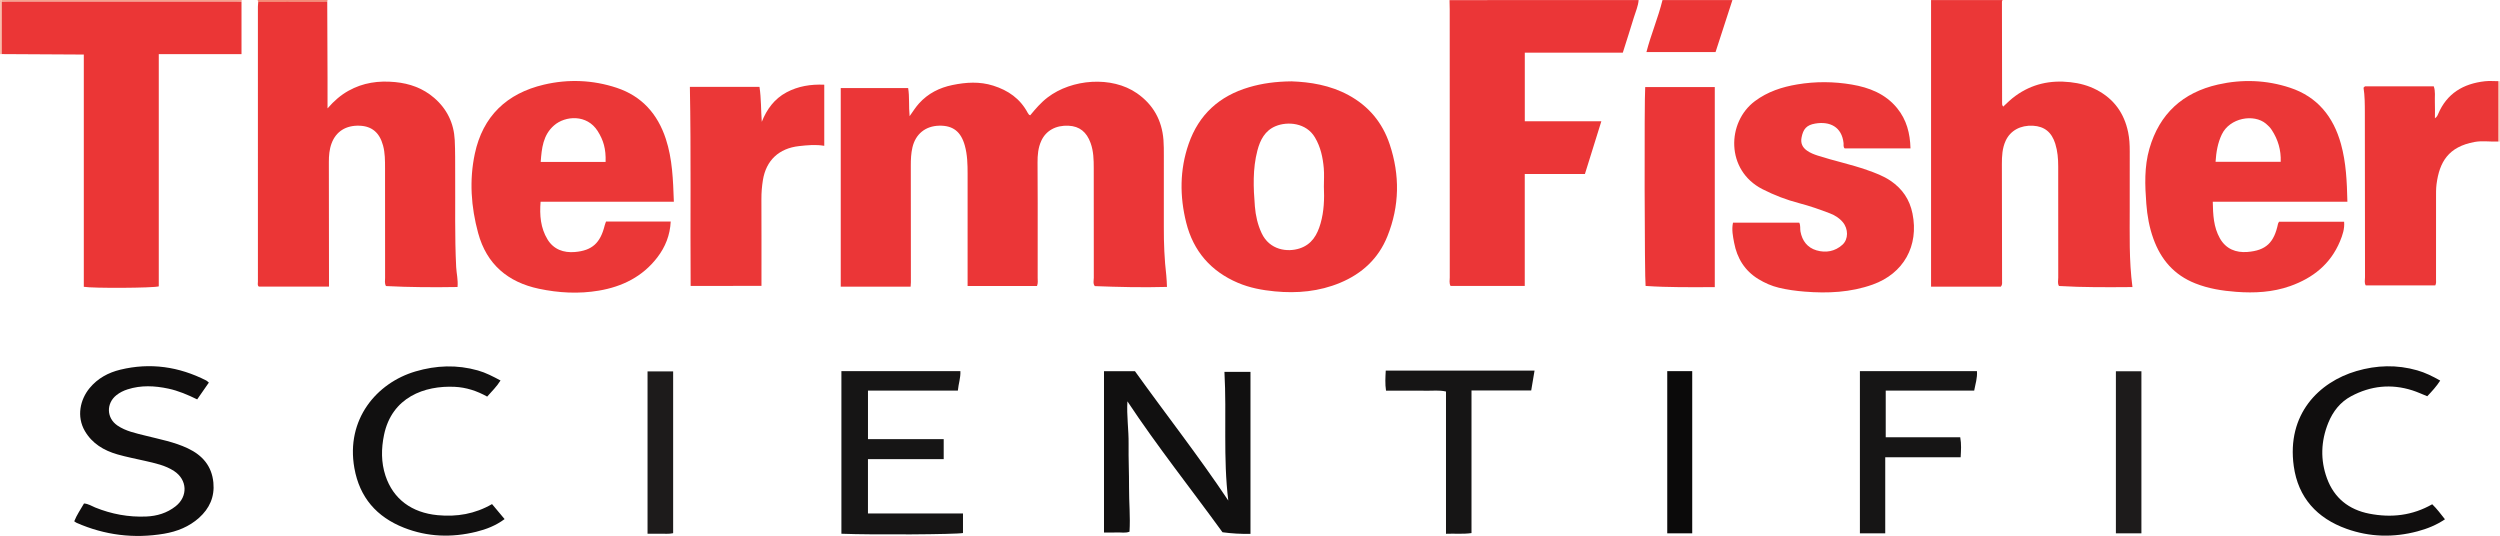 <?xml version="1.0" encoding="iso-8859-1"?>
<!-- Generator: Adobe Illustrator 27.0.0, SVG Export Plug-In . SVG Version: 6.00 Build 0)  -->
<svg version="1.1" id="Layer_1" xmlns="http://www.w3.org/2000/svg" xmlns:xlink="http://www.w3.org/1999/xlink" x="0px" y="0px"
	 viewBox="0 0 1573.095 337.243" style="enable-background:new 0 0 1573.095 337.243;" xml:space="preserve">
<g>
	<path style="fill:#EB3737;" d="M1260.095,0.059c-0.138,0.3-0.398,0.6-0.398,0.9c0.017,21.155,0.053,42.31,0.095,63.465
		c0.002,0.804-0.148,1.649,0.692,2.674c2.475-2.406,4.975-4.784,7.778-6.81c10.345-7.477,21.829-9.97,34.433-8.578
		c5.888,0.65,11.387,2.118,16.614,4.853c10.901,5.704,17.319,14.692,19.789,26.644c0.813,3.933,1.021,7.905,1.01,11.91
		c-0.033,11.994-0.031,23.989-0.008,35.983c0.032,16.288-0.509,32.592,1.724,49.541c-15.658,0.108-30.873,0.257-46.227-0.68
		c-1.038-1.59-0.472-3.472-0.475-5.232c-0.046-23.322-0.044-46.645-0.022-69.967c0.005-4.849-0.38-9.627-1.83-14.288
		c-2.254-7.247-6.809-10.96-14.014-11.354c-7.915-0.433-14.284,3.079-17.219,9.454c-2.149,4.668-2.389,9.632-2.379,14.647
		c0.047,24.653,0.087,49.307,0.118,73.96c0.001,0.973,0.222,2.007-0.761,3.192c-14.292,0-28.853,0-43.921,0
		c0-60.16,0-120.237,0-180.315C1230.095,0.059,1245.095,0.059,1260.095,0.059z"/>
	<path style="fill:#EB3637;" d="M1031.095,0.059c-0.31,3.851-1.928,7.35-3.024,10.983c-2.2,7.293-4.556,14.539-6.941,22.102
		c-20.601,0-41.031,0-61.671,0c0,14.466,0,28.546,0,43.159c15.894,0,31.624,0,48.169,0c-3.552,11.4-6.883,22.088-10.344,33.196
		c-12.487,0-24.911,0-37.849,0c0,23.689,0,46.905,0,70.412c-15.908,0-31.297,0-46.705,0c-0.964-1.801-0.484-3.662-0.485-5.438
		c-0.031-56.141-0.024-112.282-0.03-168.423c0-1.997-0.078-3.994-0.119-5.99C951.762,0.059,991.428,0.059,1031.095,0.059z"/>
	<path style="fill:#EB3636;" d="M1090.095,0.059c-3.515,10.837-7.03,21.674-10.614,32.724c-14.488,0-28.851,0-43.49,0
		c2.887-11.186,7.405-21.681,10.104-32.724C1060.762,0.059,1075.428,0.059,1090.095,0.059z"/>
	<path style="fill:#F49B86;" d="M152.095,0.059c-0.042,0.367-0.083,0.734-0.125,1.101c-0.997-0.034-1.994-0.098-2.992-0.098
		C100.875,1.056,52.772,1.055,4.669,1.063c-1.162,0-2.324,0.094-3.486,0.145C1.154,0.824,1.124,0.442,1.095,0.059
		C51.428,0.059,101.762,0.059,152.095,0.059z"/>
	<path style="fill:#F2846E;" d="M206.095,0.059c-0.061,0.364-0.122,0.729-0.183,1.093c-14.466,0.025-28.931,0.05-43.397,0.075
		c-0.14-0.389-0.28-0.778-0.42-1.168C176.762,0.059,191.428,0.059,206.095,0.059z"/>
	<path style="fill:#FAD1C2;" d="M1572.063,51.076c0.344-0.006,0.688-0.011,1.032-0.017c0,12.667,0,25.333,0,38
		c-0.347-0.008-0.694-0.015-1.042-0.023C1572.056,76.383,1572.06,63.729,1572.063,51.076z"/>
	<path style="fill:#F7B09C;" d="M1.095,0.059c0.029,0.383,0.059,0.766,0.088,1.148C1.165,12.149,1.147,23.09,1.128,34.032
		c-0.344,0.009-0.689,0.018-1.033,0.027c0-10.833-0.008-21.667,0.022-32.5C0.119,0.951-0.501-0.283,1.095,0.059z"/>
	<path style="fill:#EB3637;" d="M529.028,180.389c0-41.709,0-83.175,0-124.987c14.006,0,28.08,0,42.411,0
		c0.932,5.581,0.295,11.35,0.921,17.707c2.158-3.048,3.816-5.696,5.918-8.028c5.7-6.322,12.903-9.915,21.054-11.586
		c8.525-1.748,17.036-2.321,25.629,0.391c9.494,2.996,16.968,8.213,21.699,17.093c0.233,0.437,0.545,0.834,0.848,1.228
		c0.079,0.103,0.265,0.124,0.748,0.332c3.274-3.971,6.679-7.968,10.917-11.212c15.196-11.63,40.357-13.701,56.26-2.63
		c10.23,7.122,15.676,16.958,16.659,29.297c0.264,3.316,0.234,6.66,0.239,9.991c0.023,14.998,0.055,29.996-0.006,44.994
		c-0.041,10.167,0.371,20.301,1.557,30.404c0.266,2.27,0.273,4.571,0.415,7.155c-15.45,0.441-30.391,0.074-45.402-0.504
		c-1.29-1.616-0.633-3.521-0.637-5.262c-0.053-22.997-0.036-45.994-0.035-68.991c0-5.335-0.125-10.639-1.97-15.76
		c-2.528-7.017-6.992-10.584-13.888-10.912c-7.971-0.379-14.226,3.064-17.18,9.555c-1.973,4.335-2.359,8.96-2.325,13.659
		c0.062,8.498,0.086,16.996,0.093,25.494c0.013,15.665,0.015,31.329-0.014,46.994c-0.003,1.626,0.314,3.3-0.414,5.132
		c-14.4,0-28.796,0-43.68,0c0-1.792,0-3.412,0-5.031c0-21.83-0.006-43.661,0.004-65.491c0.003-6-0.137-12.003-1.75-17.817
		c-2.463-8.881-7.555-12.724-16.18-12.513c-8.618,0.211-14.811,5.242-16.779,13.637c-0.879,3.751-1.043,7.55-1.032,11.399
		c0.07,24.496,0.053,48.993,0.056,73.49c0,0.823-0.098,1.646-0.169,2.771C558.346,180.389,543.788,180.389,529.028,180.389z"/>
	<path style="fill:#EB3636;" d="M162.515,1.226c14.466-0.025,28.931-0.05,43.397-0.075c0.062,16.159,0.129,32.318,0.182,48.477
		c0.019,5.914,0.003,11.829,0.003,18.569c4.186-4.831,8.354-8.37,13.135-11.053c9.148-5.132,18.982-6.507,29.388-5.496
		c9.242,0.898,17.5,3.857,24.532,9.907c8.107,6.974,12.449,15.944,12.986,26.58c0.361,7.149,0.228,14.325,0.278,21.488
		c0.138,19.489-0.343,38.983,0.626,58.468c0.198,3.981,1.275,7.894,0.856,12.503c-15.059,0.254-30.085,0.177-45.026-0.596
		c-1-1.786-0.554-3.483-0.557-5.099c-0.034-22.996-0.011-45.993-0.033-68.989c-0.005-4.824,0.029-9.655-1.26-14.381
		c-2.202-8.074-7-12.144-14.775-12.431c-8.589-0.317-14.826,3.633-17.614,11.135c-1.415,3.807-1.711,7.76-1.704,11.779
		c0.045,24.162,0.06,48.325,0.085,72.487c0.002,1.821,0,3.643,0,5.828c-14.862,0-29.444,0-44.159,0
		c-0.998-0.799-0.568-2.055-0.568-3.156c-0.021-57.658-0.019-115.316-0.008-172.974C162.281,3.208,162.434,2.217,162.515,1.226z"/>
	<path style="fill:#EB3636;" d="M1.128,34.032C1.147,23.09,1.165,12.149,1.183,1.207c1.162-0.05,2.324-0.144,3.486-0.145
		c48.103-0.007,96.206-0.006,144.309-0.001c0.997,0,1.994,0.064,2.992,0.098c0,10.789,0,21.578,0,32.887c-17.38,0-34.592,0-52.06,0
		c0,49.089,0,97.658,0,146.149c-3.695,1.059-41.383,1.272-47.175,0.271c0-48.483,0-97.035,0-146.143
		C35.275,34.225,18.202,34.128,1.128,34.032z"/>
	<path style="fill:#EB3637;" d="M812.715,51.19c11.661,0.415,24.193,2.375,35.744,8.625c12.738,6.891,21.388,17.268,25.96,30.919
		c6.516,19.46,6.268,38.873-1.432,57.99c-5.648,14.022-15.982,23.515-29.767,29.24c-13.161,5.466-26.928,6.743-41.065,5.381
		c-7.994-0.77-15.755-2.216-23.171-5.364c-17.087-7.255-28.091-19.999-32.561-37.833c-4.147-16.544-4.156-33.258,1.521-49.607
		c6.416-18.476,19.29-30.125,37.977-35.643C794.285,52.428,802.789,51.295,812.715,51.19z M833.037,117.348
		c0-3.826,0.272-7.675-0.06-11.471c-0.594-6.803-1.996-13.395-5.579-19.428c-5.513-9.283-17.237-10.132-24.66-7.091
		c-6.784,2.779-9.801,8.713-11.534,15.344c-3.032,11.598-2.542,23.41-1.583,35.193c0.471,5.79,1.731,11.413,4.233,16.787
		c4.971,10.678,16.197,12.189,23.99,9.616c7.661-2.53,11.062-8.594,13.109-15.723C833.131,132.992,833.39,125.178,833.037,117.348z"
		/>
	<path style="fill:#EB3737;" d="M424.018,126.921c-28.282,0-55.888,0-83.857,0c-0.69,8.513-0.033,16.505,4.345,23.709
		c3.862,6.356,10.198,8.536,17.172,7.951c11.01-0.925,16.082-5.746,18.804-16.677c0.199-0.8,0.533-1.567,0.858-2.506
		c13.444,0,26.877,0,40.701,0c-0.429,8.6-3.382,15.984-8.42,22.562c-9.307,12.15-22.081,18.42-36.817,20.919
		c-12.608,2.138-25.323,1.443-37.724-1.19c-19.401-4.119-32.843-15.303-38.207-35.035c-4.477-16.471-5.646-33.178-2.107-49.872
		c5.027-23.715,20.162-38.032,43.471-43.516c15.334-3.608,30.788-2.987,45.789,1.976c15.826,5.236,25.789,16.49,30.932,32.146
		C423.108,100.02,423.521,113.135,424.018,126.921z M381.068,101.888c0.275-8.229-1.374-13.7-4.96-19.383
		c-6.798-10.773-20.471-9.697-27.473-3.597c-6.963,6.065-7.786,14.418-8.401,22.98C354.138,101.888,367.419,101.888,381.068,101.888
		z"/>
	<path style="fill:#EB3737;" d="M1477.071,126.957c-28.389,0-56.314,0-84.71,0c0.165,8.223,0.486,15.919,4.474,22.986
		c3.82,6.769,10.125,9.152,17.246,8.605c11.836-0.908,16.886-5.932,19.351-17.798c0.064-0.31,0.301-0.584,0.637-1.211
		c13.384,0,26.948,0,40.939,0c0.393,4.39-0.976,8.444-2.616,12.364c-5.979,14.291-17.011,23.037-31.301,28.106
		c-11.04,3.916-22.478,4.496-33.999,3.627c-8.776-0.662-17.393-2.009-25.739-5.322c-13.344-5.298-21.619-14.946-26.368-28.133
		c-2.558-7.102-3.869-14.469-4.437-21.928c-0.885-11.635-1.335-23.315,1.947-34.716c6.342-22.03,21.06-35.344,43.189-40.35
		c15.207-3.44,30.48-2.88,45.32,2.024c17.24,5.697,27.277,18.258,32.025,35.407C1476.256,102.268,1476.777,114.231,1477.071,126.957
		z M1394.115,101.796c13.985,0,27.4,0,40.994,0c0.266-7.451-1.705-13.974-5.599-19.966c-1.004-1.546-2.266-2.825-3.695-4.015
		c-7.627-6.355-22.776-3.716-27.787,6.796C1395.479,89.958,1394.522,95.612,1394.115,101.796z"/>
	<path style="fill:#EB3737;" d="M1090.468,140.102c14.123,0,27.913,0,41.694,0c0.914,1.88,0.428,3.763,0.754,5.541
		c1.085,5.925,4.389,10.208,10.085,11.884c5.881,1.731,11.689,0.691,16.348-3.541c3.813-3.463,3.732-9.916,0.265-14.12
		c-2.175-2.638-5.012-4.395-8.139-5.601c-6.346-2.447-12.764-4.685-19.361-6.406c-8.05-2.101-15.773-5.063-23.2-8.87
		c-23.081-11.831-22.432-42.132-4.619-55.385c7.968-5.928,17.026-8.877,26.606-10.485c11.421-1.916,22.924-1.851,34.307,0.087
		c11.009,1.874,21.144,5.8,28.534,14.85c5.953,7.29,8.147,15.775,8.413,25.315c-13.971,0-27.696,0-41.434,0
		c-0.988-0.952-0.562-2.195-0.68-3.301c-1.096-10.296-8.675-13.867-17.834-12.315c-5.45,0.924-7.59,3.42-8.613,8.849
		c-0.67,3.556,0.604,6.187,3.423,8.175c2.049,1.445,4.373,2.355,6.754,3.128c10.259,3.328,20.859,5.483,31.045,9.077
		c5.179,1.827,10.284,3.689,14.879,6.826c7.369,5.03,11.926,11.72,13.714,20.55c4.121,20.345-5.554,37.744-25.045,44.704
		c-13.924,4.972-28.278,5.609-42.815,4.441c-5.465-0.439-10.899-1.171-16.249-2.459c-4.574-1.101-8.834-2.992-12.801-5.402
		c-8.609-5.229-13.486-13.148-15.319-22.914C1090.424,148.701,1089.531,144.6,1090.468,140.102z"/>
	<path style="fill:#EB3737;" d="M434.574,179.901c-0.285-41.898,0.315-83.453-0.479-125.244c14.748,0,29.16,0,43.802,0
		c1.122,7.325,0.884,14.621,1.447,21.996c3.155-7.961,7.978-14.511,15.569-18.552c7.322-3.897,15.244-5.167,23.747-4.8
		c0,12.922,0,25.49,0,38.453c-5.425-0.917-10.645-0.403-15.89,0.182c-12.606,1.405-20.707,8.954-22.72,21.385
		c-0.639,3.949-0.961,7.901-0.942,11.914c0.077,16.815,0.036,33.632,0.039,50.447c0,1.305,0,2.61,0,4.219
		C464.295,179.901,449.734,179.901,434.574,179.901z"/>
	<path style="fill:#EB3737;" d="M1572.063,51.076c-0.003,12.653-0.006,25.307-0.01,37.96c-4.987,0.281-10.017-0.627-14.968,0.291
		c-16.515,3.062-22.076,12.597-23.915,26.531c-0.391,2.958-0.311,5.989-0.315,8.986c-0.021,17,0.003,34-0.009,51
		c-0.001,1.141,0.246,2.323-0.466,3.747c-14.418,0-28.991,0-43.757,0c-1.002-1.553-0.463-3.431-0.466-5.185
		c-0.059-34.5-0.064-68.999-0.1-103.499c-0.006-5.322-0.025-10.648-0.827-15.724c0.348-0.345,0.458-0.467,0.582-0.572
		c0.124-0.105,0.262-0.277,0.394-0.277c14.326-0.013,28.652-0.012,43.207-0.012c1.168,3.159,0.565,6.492,0.701,9.738
		c0.14,3.326,0.031,6.663,0.031,10.372c1.224-0.816,1.614-1.692,2.025-2.666c5.482-13.02,15.881-19.129,29.414-20.637
		C1566.377,50.817,1569.235,51.078,1572.063,51.076z"/>
	<path style="fill:#EB3637;" d="M1079.006,180.669c-14.776,0.047-29.175,0.243-43.538-0.748
		c-0.645-4.102-0.874-117.121-0.242-125.124c14.482,0,28.999,0,43.78,0C1079.006,96.579,1079.006,138.289,1079.006,180.669z"/>
	<path style="fill:#111010;" d="M786.851,335.909c-6.185,0.147-11.799-0.224-17.603-0.994
		c-19.872-27.399-40.989-53.943-59.829-82.374c-0.565,8.997,0.859,17.901,0.739,26.844c-0.123,9.154,0.325,18.314,0.281,27.47
		c-0.043,9.144,0.875,18.277,0.29,27.7c-2.477,1.005-5.139,0.388-7.716,0.488c-2.658,0.103-5.322,0.023-8.335,0.023
		c0-33.865,0-67.56,0-101.515c6.431,0,12.706,0,19.47,0c19.324,26.983,40.044,53.379,58.745,81.416
		c-3.331-26.885-0.938-53.804-2.429-80.976c5.745,0,10.981,0,16.386,0C786.851,267.906,786.851,301.676,786.851,335.909z"/>
	<path style="fill:#100E0E;" d="M131.421,240.731c-2.496,3.595-4.842,6.973-7.347,10.582c-5.959-2.916-11.861-5.444-18.194-6.787
		c-8.577-1.819-17.104-2.239-25.598,0.472c-2.563,0.818-4.931,1.991-7.022,3.651c-6.527,5.182-6.268,14.404,0.607,19.09
		c5.317,3.624,11.561,4.839,17.661,6.389c8.979,2.283,18.133,3.965,26.606,7.964c9.223,4.353,15.139,11.098,16.138,21.599
		c0.856,8.991-2.478,16.283-9.043,22.163c-6.242,5.59-13.863,8.608-21.945,9.978c-18.974,3.216-37.382,0.926-55.052-6.832
		c-0.437-0.192-0.816-0.518-1.522-0.975c1.559-3.989,4.003-7.451,6.147-11.212c2.696,0.157,4.802,1.622,7.041,2.528
		c10.314,4.172,20.995,6.15,32.095,5.684c6.779-0.285,13.072-2.165,18.504-6.44c7.889-6.208,7.417-16.728-1.016-22.218
		c-5.54-3.607-11.894-4.893-18.187-6.349c-5.812-1.344-11.697-2.436-17.42-4.089c-8.532-2.464-15.922-6.831-20.52-14.776
		c-5.269-9.105-2.935-19.727,3.031-26.95c5.073-6.142,11.791-9.758,19.348-11.585c18.83-4.554,36.855-1.93,54.054,6.822
		C130.222,239.66,130.569,240.048,131.421,240.731z"/>
	<path style="fill:#161515;" d="M546.166,276.329c15.936,0,31.676,0,47.644,0c0,4.354,0,8.261,0,12.583c-15.908,0-31.652,0-47.661,0
		c0,11.484,0,22.563,0,34.187c19.754,0,39.627,0,59.8,0c0,4.447,0,8.364,0,12.3c-4.159,0.891-57.057,1.224-76.51,0.45
		c0-34.012,0-68.04,0-102.317c24.923,0,49.823,0,74.86,0c0.238,4.137-1.181,7.89-1.584,12.266c-18.811,0-37.539,0-56.55,0
		C546.166,256.157,546.166,266.018,546.166,276.329z"/>
	<path style="fill:#100E0E;" d="M1530.448,317.298c3.005,2.92,5.361,6.106,8.01,9.459c-5.425,3.674-11.202,5.968-17.32,7.592
		c-15.058,3.996-30.037,3.631-44.646-1.608c-18.53-6.646-30.404-19.594-33.163-39.366c-4.576-32.792,15.876-52.964,39.413-59.886
		c12.725-3.743,25.503-4.125,38.336-0.438c4.973,1.429,9.541,3.687,14.397,6.427c-2.4,3.706-5.241,6.791-8.151,9.852
		c-3.229-1.288-6.231-2.697-9.363-3.698c-13.35-4.267-26.261-2.888-38.542,3.688c-6.852,3.669-11.459,9.57-14.356,16.686
		c-4.697,11.54-5.089,23.461-0.826,35.046c4.501,12.234,13.611,19.636,26.633,22.172
		C1504.778,325.932,1517.98,324.41,1530.448,317.298z"/>
	<path style="fill:#111010;" d="M309.608,317.193c2.688,3.212,5.22,6.236,7.899,9.438c-5.54,4.127-11.53,6.425-17.818,7.971
		c-15.418,3.79-30.698,3.303-45.515-2.545c-17.15-6.769-27.898-18.998-31.191-37.532c-5.453-30.689,14.035-53.608,38.46-60.811
		c13.093-3.861,26.115-4.329,39.267-0.615c4.983,1.407,9.515,3.795,14.242,6.313c-2.366,3.825-5.437,6.782-8.402,10.146
		c-6.403-3.591-13.19-5.799-20.379-6.151c-19.034-0.932-39.623,6.543-44.531,30.274c-1.772,8.57-1.858,17.271,0.904,25.629
		c4.878,14.762,16.559,23.298,32.805,24.853C287.436,325.32,298.839,323.429,309.608,317.193z"/>
	<path style="fill:#161515;" d="M1186.266,335.597c-5.561,0-10.632,0-15.943,0c0-34.072,0-67.955,0-102.076
		c24.577,0,48.974,0,73.646,0c0.35,4.31-1.003,8.162-1.736,12.279c-18.719,0-37.021,0-55.663,0c0,9.777,0,19.328,0,29.36
		c15.55,0,31.112,0,46.889,0c0.791,4.335,0.481,8.22,0.264,12.566c-15.822,0-31.398,0-47.458,0
		C1186.266,303.905,1186.266,319.638,1186.266,335.597z"/>
	<path style="fill:#161515;" d="M965.592,233.21c-0.734,4.37-1.389,8.267-2.099,12.495c-12.536,0-24.793,0-37.573,0
		c0,30.086,0,59.783,0,89.734c-5.567,0.78-10.632,0.191-16.047,0.44c0-30.052,0-59.655,0-89.514
		c-4.364-1.012-8.496-0.394-12.574-0.505c-4.16-0.114-8.326-0.025-12.49-0.025c-4.149,0-8.298,0-12.668,0
		c-0.678-4.358-0.387-8.44-0.175-12.624C903.122,233.21,934.061,233.21,965.592,233.21z"/>
	<path style="fill:#1D1B1B;" d="M423.568,233.693c0,33.97,0,67.729,0,101.815c-2.711,0.618-5.355,0.263-7.956,0.323
		c-2.629,0.06-5.26,0.013-8.152,0.013c0-34.213,0-67.971,0-102.151C412.575,233.693,417.797,233.693,423.568,233.693z"/>
	<path style="fill:#1D1B1B;" d="M1331.399,335.575c0-34.061,0-67.828,0-101.948c5.273,0,10.502,0,16.057,0
		c0,33.909,0,67.794,0,101.948C1342.189,335.575,1337.092,335.575,1331.399,335.575z"/>
	<path style="fill:#0B0A0A;" d="M1064.812,335.585c-5.327,0-10.401,0-15.713,0c0-34.105,0-67.974,0-102.052
		c5.349,0,10.423,0,15.713,0C1064.812,267.638,1064.812,301.509,1064.812,335.585z"/>
</g>
</svg>

